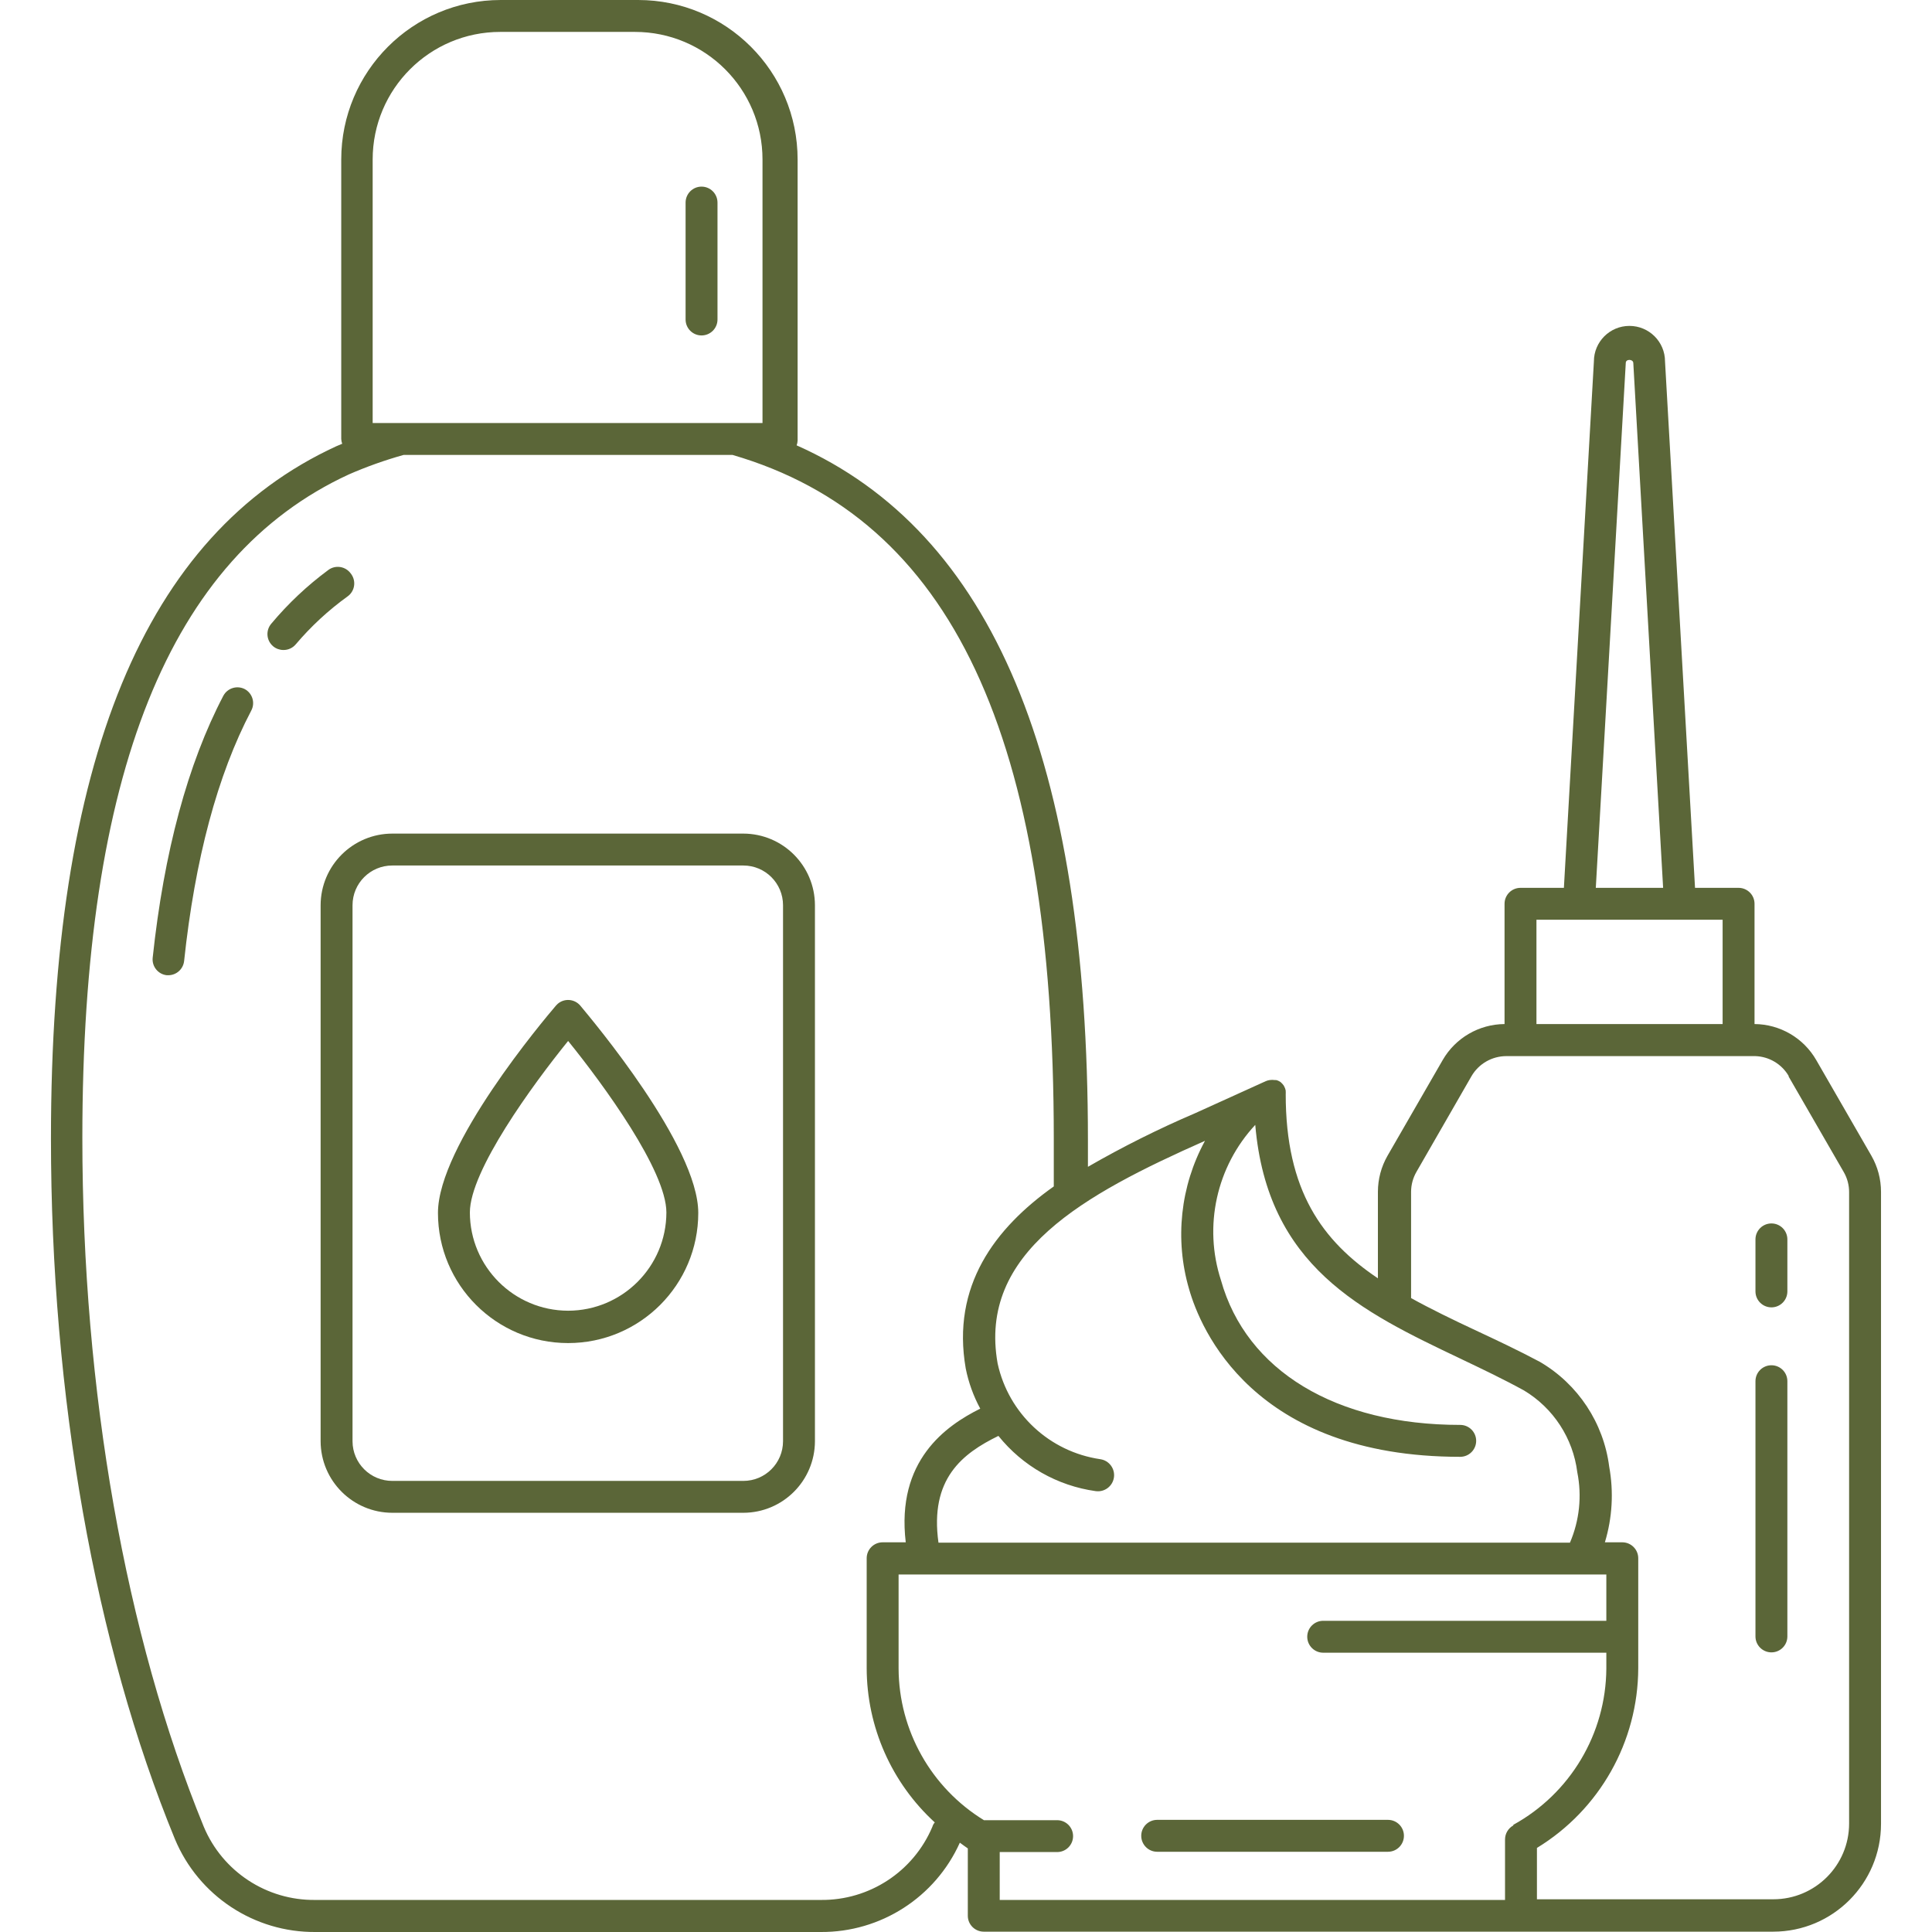 <svg width="64" height="64" viewBox="0 0 64 64" fill="none" xmlns="http://www.w3.org/2000/svg">
<g fill="#5b6638">
<path d="M19.221 33.31C19.031 33.089 18.698 33.062 18.476 33.252C18.455 33.27 18.436 33.289 18.418 33.31C18.016 33.781 14.508 37.939 14.508 40.179C14.508 42.561 16.438 44.491 18.82 44.491C21.201 44.491 23.131 42.561 23.131 40.179C23.131 37.955 19.623 33.797 19.221 33.31ZM18.82 43.419C17.023 43.416 15.568 41.96 15.565 40.164C15.565 38.785 17.641 35.937 18.82 34.483C19.998 35.937 22.075 38.785 22.075 40.164C22.072 41.96 20.616 43.416 18.82 43.419Z"/>
<path d="M45.979 60.285H38.333C38.041 60.285 37.805 60.522 37.805 60.813C37.805 61.105 38.041 61.342 38.333 61.342H45.979C46.271 61.342 46.507 61.105 46.507 60.813C46.507 60.522 46.271 60.285 45.979 60.285Z"/>
<path d="M61.994 38.288L60.166 35.117C59.745 34.384 58.966 33.929 58.121 33.923V29.939C58.121 29.647 57.884 29.411 57.592 29.411H56.15L55.156 11.973C55.156 11.323 54.628 10.796 53.977 10.796C53.327 10.796 52.8 11.323 52.8 11.973L51.806 29.411H50.369C50.077 29.411 49.84 29.647 49.84 29.939V33.923C48.993 33.929 48.213 34.383 47.79 35.117L45.962 38.288C45.755 38.65 45.646 39.059 45.645 39.477V42.346C43.806 41.109 42.586 39.45 42.591 36.232C42.594 36.213 42.594 36.194 42.591 36.174C42.593 36.16 42.593 36.146 42.591 36.132C42.58 36.072 42.558 36.015 42.528 35.963C42.496 35.917 42.459 35.877 42.416 35.841C42.372 35.811 42.322 35.789 42.269 35.778H42.226C42.172 35.77 42.117 35.77 42.062 35.778C42.017 35.784 41.973 35.797 41.93 35.815L39.6 36.872C38.379 37.394 37.189 37.989 36.039 38.652C36.039 38.356 36.039 38.066 36.039 37.77C36.039 25.189 32.868 17.633 26.39 14.753C26.409 14.702 26.419 14.649 26.422 14.594V5.284C26.422 2.366 24.056 0 21.138 0H16.588C13.67 0 11.304 2.366 11.304 5.284V14.542C11.307 14.596 11.317 14.649 11.336 14.7L11.135 14.785C4.794 17.707 1.688 25.21 1.688 37.717C1.688 46.24 3.146 54.478 5.793 60.919C6.577 62.802 8.425 64.021 10.464 64H27.188C29.174 64.013 30.981 62.853 31.796 61.041C31.886 61.104 31.97 61.173 32.06 61.231V63.461C32.06 63.753 32.297 63.989 32.588 63.989H58.744C60.713 63.986 62.308 62.391 62.311 60.422V39.477C62.31 39.059 62.201 38.65 61.994 38.288ZM53.856 12.021C53.856 11.889 54.094 11.889 54.105 12.021L55.093 29.411H52.863L53.856 12.021ZM50.897 30.468H57.064V33.923H50.897V30.468ZM39.917 37.791C39.099 39.293 38.91 41.058 39.389 42.7C39.759 44.005 41.502 48.259 48.372 48.259C48.663 48.259 48.9 48.022 48.9 47.73C48.9 47.438 48.663 47.202 48.372 47.202C44.255 47.202 41.286 45.411 40.446 42.409C39.862 40.615 40.297 38.645 41.582 37.263C41.983 41.955 45.096 43.445 48.372 45.004C49.069 45.337 49.782 45.675 50.485 46.061C51.458 46.645 52.109 47.645 52.25 48.771C52.407 49.555 52.322 50.367 52.007 51.102H31.088C30.792 48.988 31.88 48.148 33.074 47.566C33.875 48.564 35.026 49.218 36.292 49.395C36.584 49.438 36.856 49.237 36.9 48.946C36.944 48.654 36.743 48.382 36.451 48.338C34.767 48.093 33.411 46.83 33.048 45.168C32.393 41.49 35.901 39.572 39.917 37.791ZM12.345 5.284C12.345 2.949 14.238 1.057 16.573 1.057H21.032C23.367 1.057 25.259 2.949 25.259 5.284V14.013H12.345V5.284ZM30.887 60.512C30.262 61.998 28.799 62.956 27.188 62.938H10.448C8.836 62.959 7.372 61.999 6.75 60.512C4.155 54.172 2.728 46.076 2.728 37.691C2.728 25.638 5.619 18.452 11.558 15.715C12.146 15.458 12.752 15.243 13.37 15.07H24.266C31.526 17.183 34.908 24.401 34.908 37.717C34.908 38.249 34.908 38.778 34.908 39.302C32.953 40.687 31.516 42.6 31.991 45.331C32.084 45.797 32.246 46.246 32.472 46.663C31.336 47.228 29.682 48.38 30.004 51.091H29.238C28.946 51.091 28.71 51.328 28.71 51.619V55.26C28.714 57.204 29.532 59.057 30.966 60.37C30.929 60.411 30.902 60.459 30.887 60.512ZM50.131 60.47C49.963 60.562 49.858 60.738 49.856 60.93V62.938H33.117V61.352H35.019C35.311 61.352 35.547 61.116 35.547 60.824C35.547 60.532 35.311 60.296 35.019 60.296H32.594C30.845 59.223 29.775 57.322 29.767 55.271V52.158H53.212V53.691H43.833C43.541 53.691 43.304 53.927 43.304 54.219C43.304 54.511 43.541 54.748 43.833 54.748H53.212V55.276C53.197 57.431 52.019 59.41 50.131 60.449V60.47ZM61.254 60.407C61.254 61.793 60.13 62.916 58.744 62.916H50.913V61.215C52.991 59.949 54.262 57.693 54.269 55.26V51.619C54.269 51.328 54.032 51.091 53.74 51.091H53.164C53.41 50.279 53.459 49.421 53.307 48.586C53.122 47.136 52.275 45.854 51.014 45.115C50.29 44.729 49.56 44.386 48.858 44.058C48.155 43.73 47.383 43.355 46.744 43.001V39.477C46.745 39.245 46.807 39.017 46.924 38.816L48.747 35.646C48.986 35.237 49.425 34.986 49.899 34.985H58.147C58.603 35 59.02 35.247 59.251 35.641V35.662L61.08 38.832C61.195 39.033 61.255 39.261 61.254 39.493V60.407Z"/>
<path d="M58.681 45.226C58.389 45.226 58.152 45.462 58.152 45.754V54.209C58.152 54.5 58.389 54.737 58.681 54.737C58.973 54.737 59.209 54.5 59.209 54.209V45.754C59.209 45.462 58.973 45.226 58.681 45.226Z"/>
<path d="M58.681 40.528C58.389 40.528 58.152 40.765 58.152 41.057V42.779C58.152 43.071 58.389 43.308 58.681 43.308C58.973 43.308 59.209 43.071 59.209 42.779V41.057C59.209 40.765 58.973 40.528 58.681 40.528Z"/>
<path d="M24.624 27.614H12.999C11.688 27.614 10.624 28.675 10.621 29.987V47.741C10.624 49.052 11.688 50.113 12.999 50.113H24.624C25.933 50.111 26.993 49.05 26.996 47.741V29.987C26.993 28.677 25.933 27.617 24.624 27.614ZM25.939 47.741C25.939 48.468 25.35 49.057 24.624 49.057H12.999C12.272 49.059 11.681 48.473 11.678 47.746C11.678 47.744 11.678 47.743 11.678 47.741V29.987C11.678 29.26 12.267 28.671 12.994 28.671C12.995 28.671 12.997 28.671 12.999 28.671H24.624C25.35 28.671 25.939 29.26 25.939 29.987V47.741Z"/>
<path d="M8.107 22.827C7.85 22.695 7.534 22.794 7.398 23.049C6.22 25.3 5.433 28.216 5.058 31.725C5.027 32.015 5.237 32.276 5.527 32.306C5.528 32.306 5.528 32.306 5.528 32.306H5.57C5.841 32.308 6.069 32.105 6.099 31.836C6.458 28.465 7.203 25.67 8.323 23.54C8.46 23.283 8.363 22.965 8.107 22.827Z"/>
<path d="M11.641 19.027C11.634 19.016 11.626 19.006 11.618 18.996C11.447 18.76 11.116 18.707 10.88 18.878C10.88 18.879 10.879 18.879 10.878 18.88C10.179 19.396 9.544 19.994 8.987 20.66C8.797 20.882 8.822 21.215 9.044 21.405C9.046 21.407 9.048 21.409 9.05 21.411C9.145 21.489 9.265 21.532 9.388 21.532C9.544 21.534 9.694 21.466 9.795 21.347C10.3 20.751 10.874 20.219 11.507 19.762C11.747 19.596 11.807 19.267 11.641 19.027Z"/>
<path d="M23.239 6.182C22.948 6.182 22.711 6.419 22.711 6.711V10.584C22.711 10.876 22.948 11.112 23.239 11.112C23.531 11.112 23.768 10.876 23.768 10.584V6.711C23.768 6.419 23.531 6.182 23.239 6.182Z"/>
</g>
</svg>
